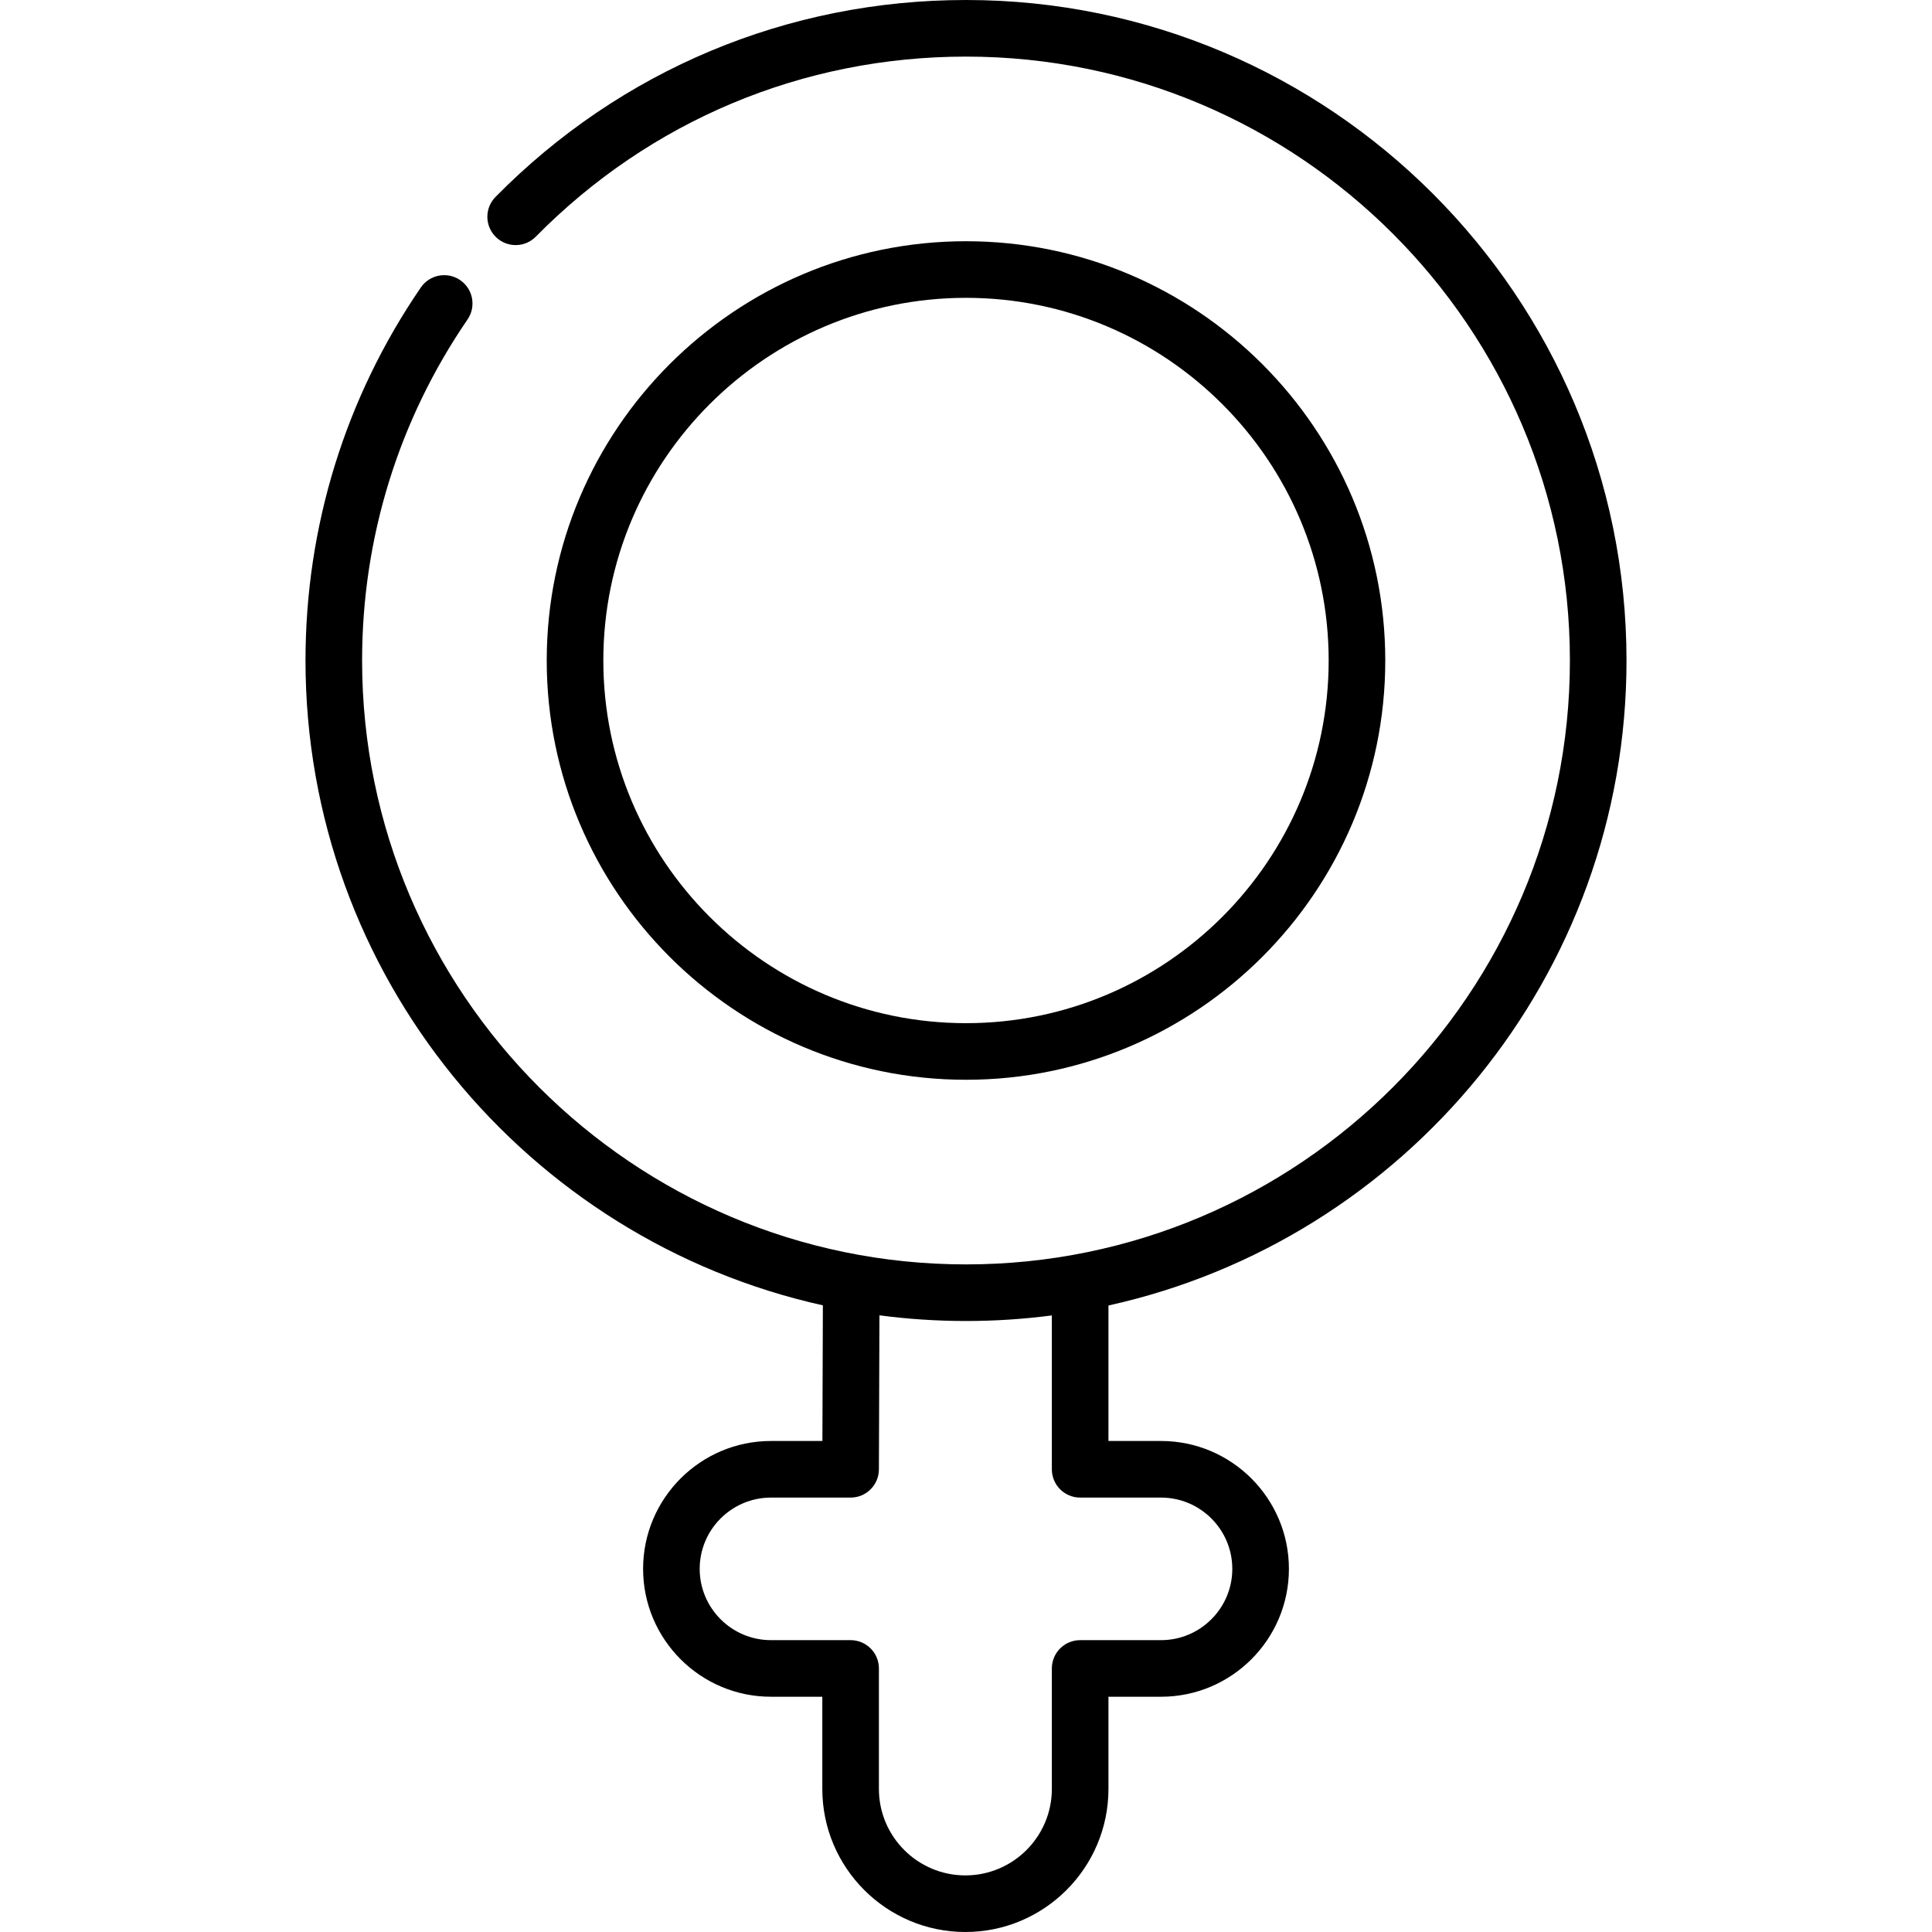 <svg id="Layer_1" enable-background="new 0 0 512 512" height="512" viewBox="0 0 512 512" width="512" xmlns="http://www.w3.org/2000/svg"><path d="m431.04 175.04c0-96.518-78.522-175.04-175.04-175.04-47.242 0-91.523 18.534-124.686 52.188-2.907 2.95-2.873 7.699.078 10.606 2.95 2.907 7.699 2.873 10.605-.078 30.322-30.77 70.81-47.716 114.003-47.716 88.246 0 160.04 71.793 160.04 160.04 0 88.246-71.794 160.04-160.04 160.04s-160.04-71.794-160.04-160.04c0-32.459 9.662-63.71 27.941-90.375 2.342-3.417 1.471-8.085-1.946-10.427-3.416-2.343-8.085-1.471-10.426 1.945-19.999 29.174-30.569 63.358-30.569 98.857 0 83.495 58.768 153.511 137.109 170.888l-.124 35.949h-13.629c-18.687 0-33.89 15.203-33.89 33.89s15.203 33.89 33.89 33.89h13.604v24.429c0 20.906 17.009 37.915 37.915 37.915s37.915-17.008 37.915-37.915v-24.429h13.934c18.687 0 33.89-15.203 33.89-33.89s-15.203-33.89-33.89-33.89h-13.934v-35.91c78.432-17.308 137.29-87.368 137.29-170.927zm-144.79 221.837h21.434c10.416 0 18.89 8.474 18.89 18.89s-8.474 18.89-18.89 18.89h-21.434c-4.143 0-7.5 3.358-7.5 7.5v31.929c0 12.635-10.279 22.915-22.915 22.915s-22.915-10.279-22.915-22.915v-31.929c0-4.142-3.357-7.5-7.5-7.5h-21.104c-10.416 0-18.89-8.474-18.89-18.89s8.474-18.89 18.89-18.89h21.104c4.132 0 7.485-3.342 7.5-7.474l.14-40.828c7.509.987 15.165 1.504 22.94 1.504 7.709 0 15.302-.506 22.75-1.477v40.775c0 4.143 3.357 7.5 7.5 7.5z"/><path d="m367.111 175.04c0-61.267-49.845-111.111-111.111-111.111s-111.111 49.844-111.111 111.111 49.845 111.111 111.111 111.111 111.111-49.844 111.111-111.111zm-207.222 0c0-52.996 43.115-96.111 96.111-96.111s96.111 43.115 96.111 96.111-43.115 96.111-96.111 96.111-96.111-43.115-96.111-96.111z"/></svg>